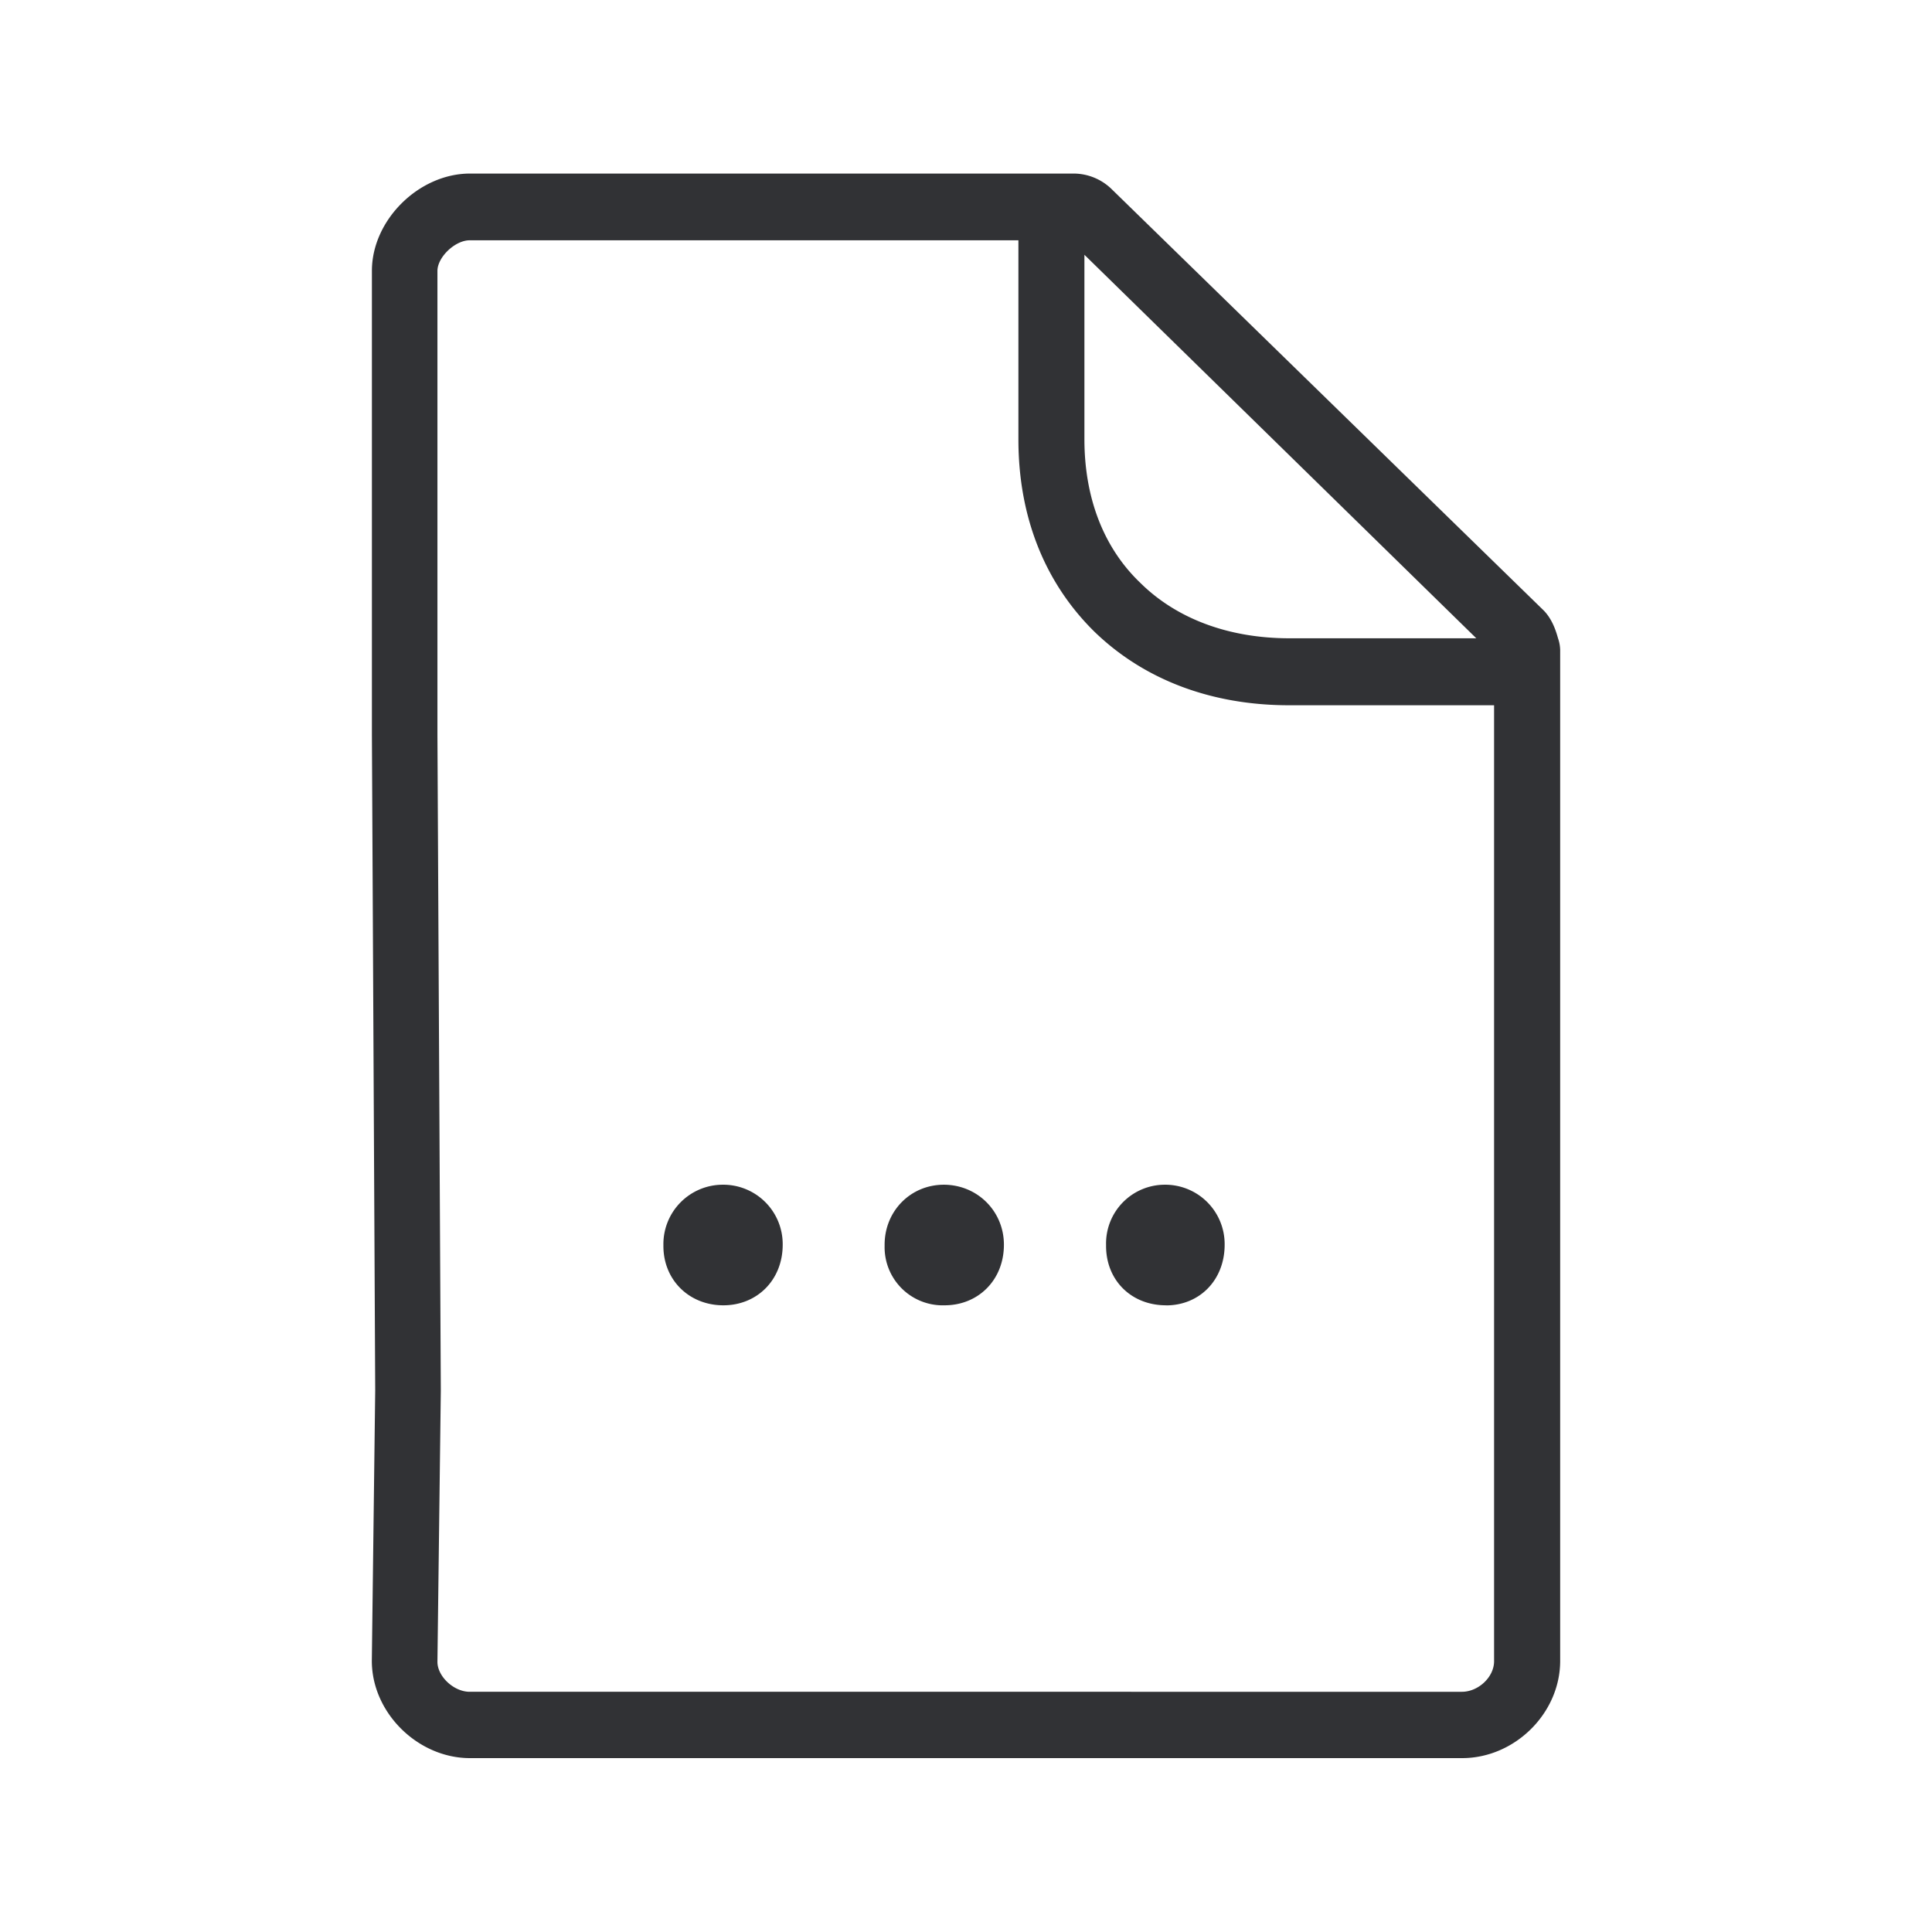 <svg width="24" height="24" fill="none" xmlns="http://www.w3.org/2000/svg"><path d="m19.348 7.907.007.024a.48.48 0 0 1 .026.141v12.56c0 .653-.566 1.208-1.218 1.208H5.838c-.647 0-1.219-.563-1.219-1.208l.042-3.358L4.62 9.13V3.364c0-.63.583-1.208 1.219-1.208h7.504a.68.68 0 0 1 .473.2l5.362 5.229c.087.09.137.207.17.322Zm-.787.854h-2.547c-.974 0-1.81-.322-2.423-.918-.613-.606-.94-1.423-.94-2.384V2.985H5.834c-.18 0-.4.208-.4.381v5.76l.042 8.15-.042 3.368c0 .182.204.372.4.372H18.16c.204 0 .4-.182.4-.38V8.76Zm-5.09-3.305c0 .728.238 1.35.697 1.787.451.445 1.098.686 1.85.686h2.321l-4.868-4.764v2.291Zm1.014 10.76c.417 0 .728-.315.728-.754a.738.738 0 0 0-.745-.745.73.73 0 0 0-.728.745v.016c0 .423.31.737.745.737Zm-2.014-.754c0 .44-.32.753-.737.753a.722.722 0 0 1-.745-.737v-.016c0-.415.32-.745.737-.745.42.002.745.333.745.745Zm-3.485.753c.418 0 .737-.314.737-.753a.738.738 0 0 0-.745-.745.738.738 0 0 0-.737.745v.016c0 .423.32.737.745.737Z" fill="#313235"/></svg>